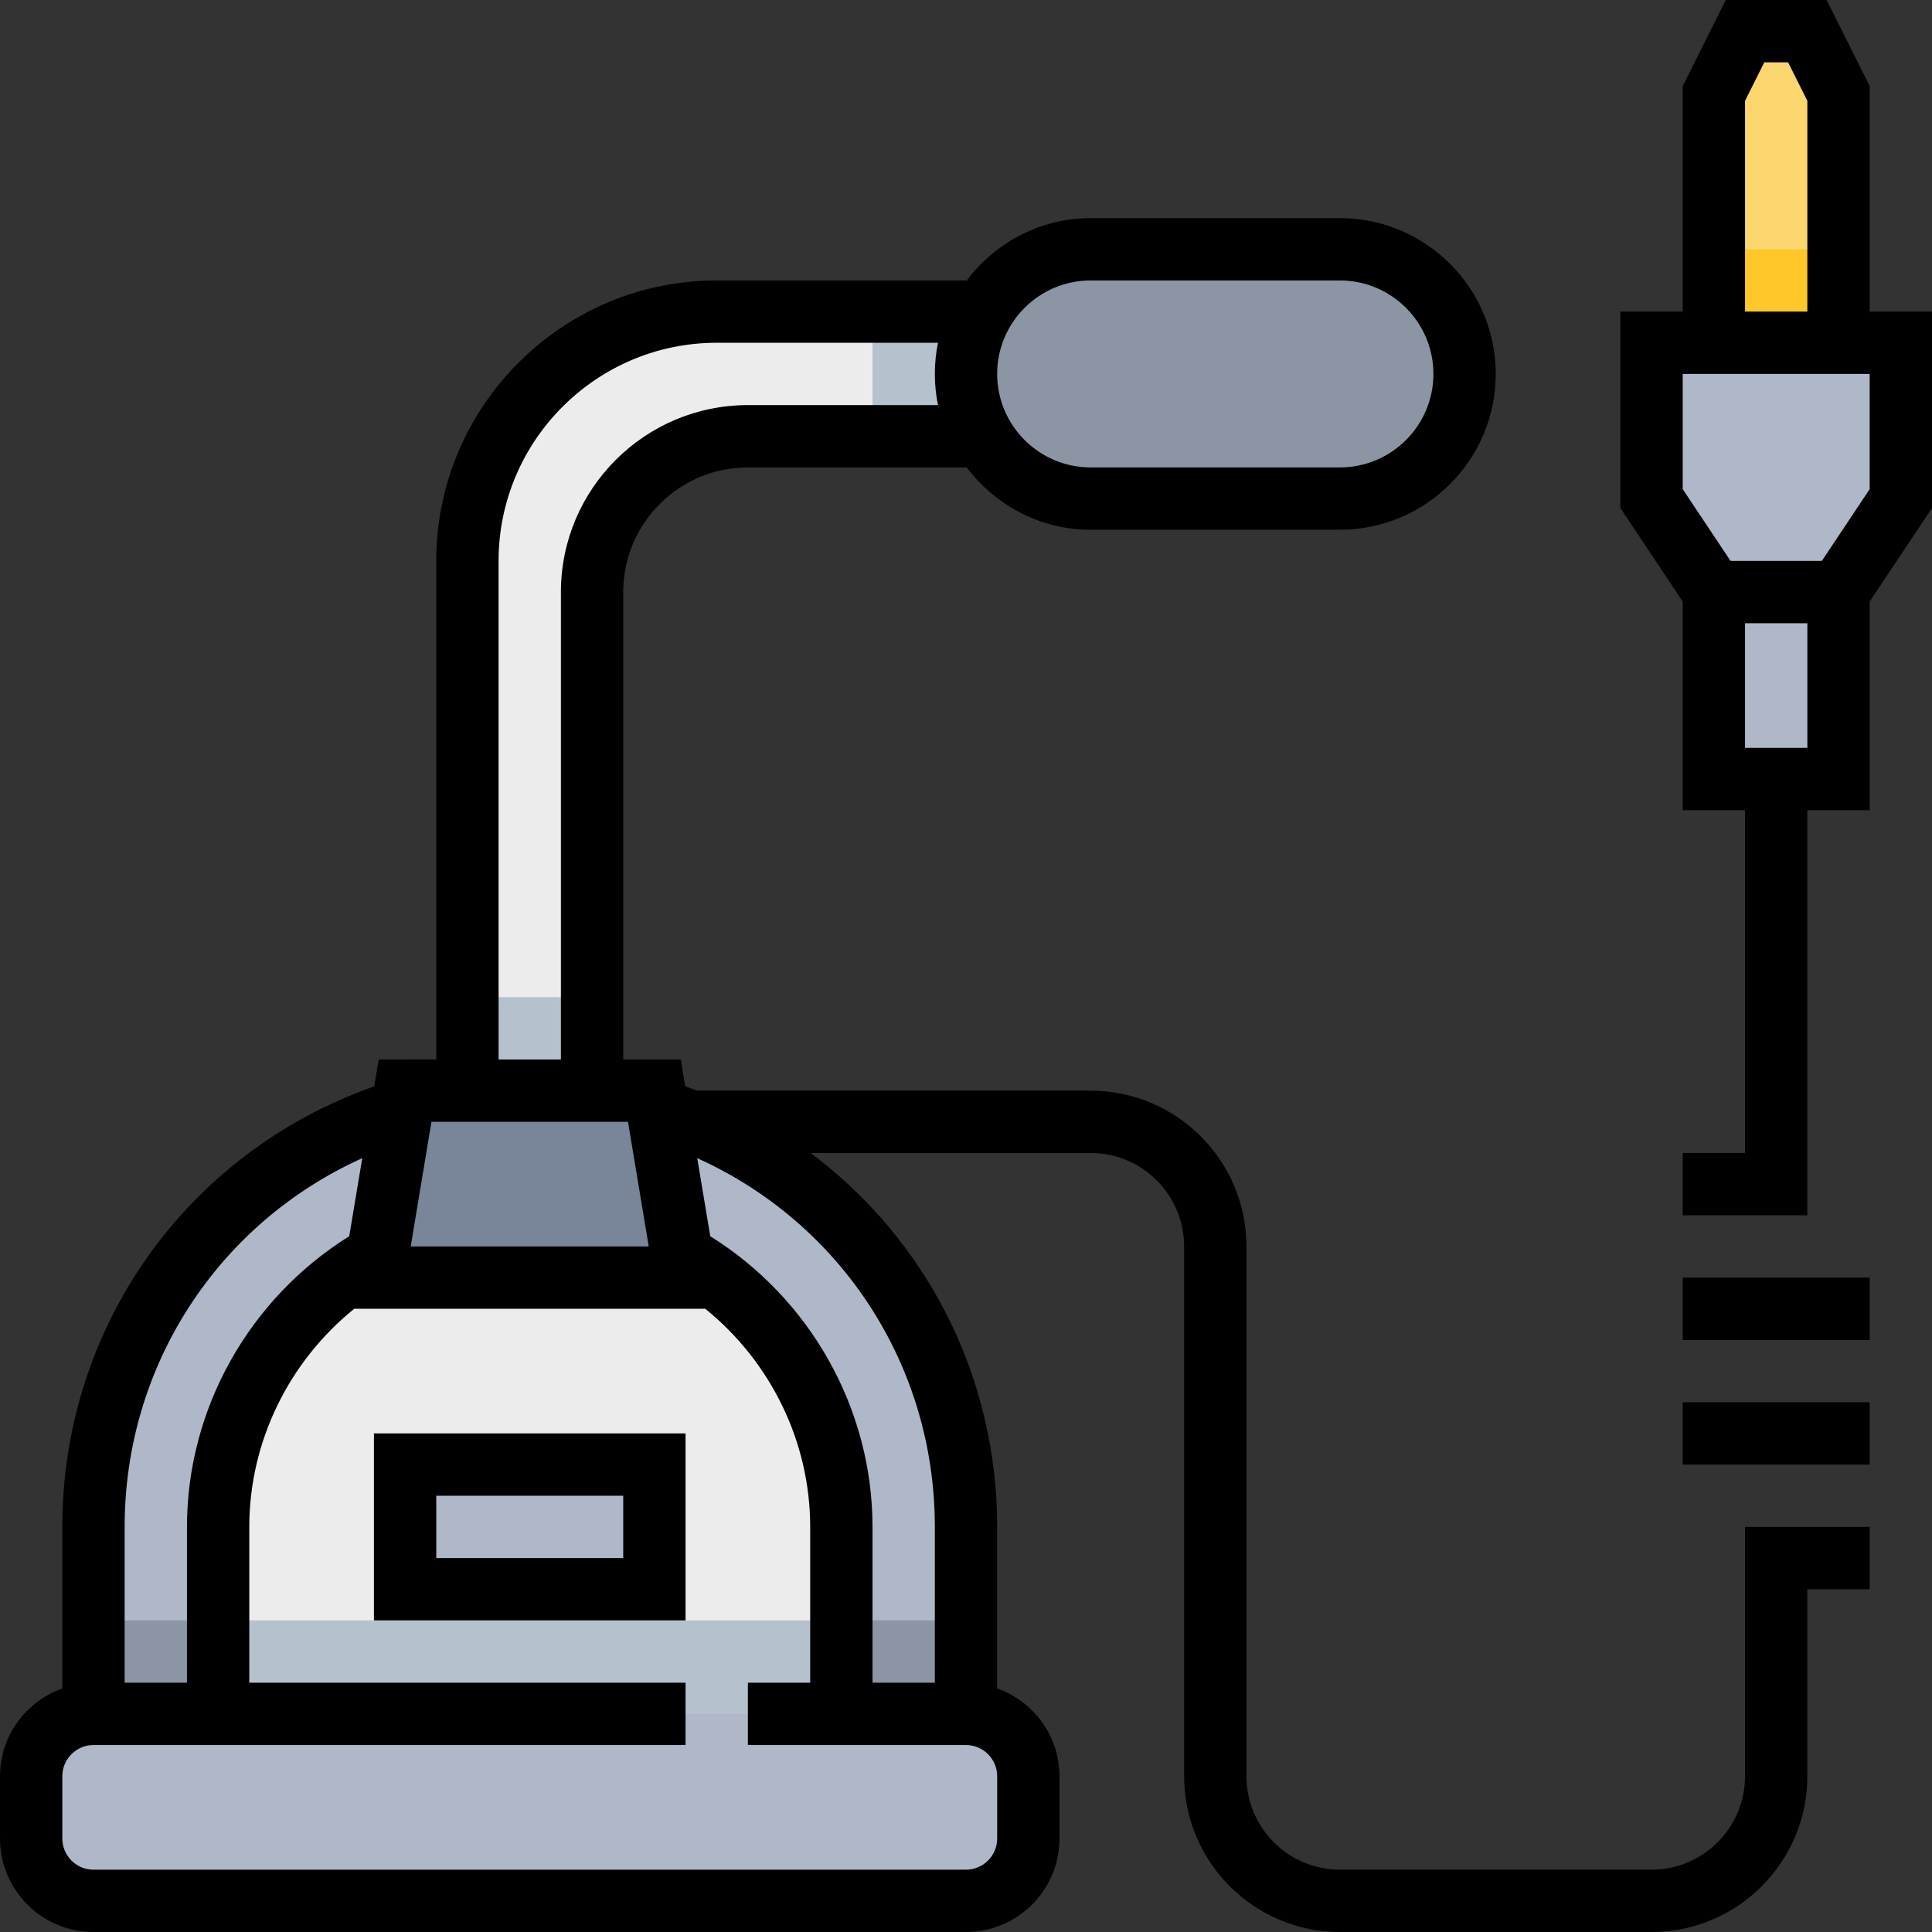 <?xml version="1.0" encoding="iso-8859-1"?>
<!-- Generator: Adobe Illustrator 19.0.0, SVG Export Plug-In . SVG Version: 6.00 Build 0)  -->
<svg version="1.1" id="Capa_1" xmlns="http://www.w3.org/2000/svg" xmlns:xlink="http://www.w3.org/1999/xlink" x="0px" y="0px"
	 viewBox="0 0 496 496" style="enable-background:new 0 0 496 496;" xml:space="preserve">
<rect x="0" y="0" width="496" height="496" fill="#333333" stroke="none"/>
<path style="fill:#ECECEC;" d="M264,112h-72c-22.088,0-40,17.912-40,40v144h-32V144c0-35.344,28.656-64,64-64h80V112z"/>
<rect x="120" y="256" style="fill:#B6C1CE;" width="32" height="40"/>
<path style="fill:#AFB8C9;" d="M136,280L136,280c-61.856,0-112,50.144-112,112v72h224v-72C248,330.144,197.856,280,136,280z"/>
<rect x="24" y="416" style="fill:#8C95A4;" width="224" height="48"/>
<polygon style="fill:#FCD770;" points="464,8 448,8 440,24 440,96 472,96 472,24 "/>
<rect x="440" y="64" style="fill:#FFC729;" width="32" height="32"/>
<polygon style="fill:#AFB8C9;" points="424,88 424,128 440,152 440,200 472,200 472,152 488,128 488,88 "/>
<path style="fill:#ECECEC;" d="M136,312L136,312c-44.184,0-80,35.816-80,80v72h160v-72C216,347.816,180.184,312,136,312z"/>
<rect x="56" y="416" style="fill:#B6C1CE;" width="160" height="40"/>
<path style="fill:#AFB8C9;" d="M248,488H24c-8.84,0-16-7.16-16-16v-16c0-8.84,7.16-16,16-16h224c8.84,0,16,7.16,16,16v16
	C264,480.84,256.84,488,248,488z"/>
<rect x="224" y="80" style="fill:#B6C1CE;" width="40" height="32"/>
<polygon style="fill:#798699;" points="104,280 168,280 176,328 96,328 "/>
<rect x="104" y="376" style="fill:#AFB8C9;" width="64" height="32"/>
<path style="fill:#8C95A4;" d="M344,128h-64c-17.672,0-32-14.328-32-32l0,0c0-17.672,14.328-32,32-32h64c17.672,0,32,14.328,32,32
	l0,0C376,113.672,361.672,128,344,128z"/>
<path d="M480,80V22.112L468.944,0h-25.888L432,22.112V80h-16v50.424l16,24V208h16v88h-16v16h32V208h16v-53.576l16-24V80H480z
	 M448,25.888L452.944,16h6.112L464,25.888V80h-16V25.888z M448,192v-32h16v32H448z M480,125.576L467.72,144h-23.44L432,125.576V96
	h48V125.576z"/>
<path d="M96,416h80v-48H96V416z M112,384h48v16h-48V384z"/>
<rect x="432" y="328" width="48" height="16"/>
<rect x="432" y="360" width="48" height="16"/>
<path d="M448,456c0,13.232-10.768,24-24,24h-80c-13.232,0-24-10.768-24-24V320c0-22.056-17.944-40-40-40H179.048
	c-1.024-0.392-2.08-0.728-3.128-1.096L174.776,272H160V152c0-17.648,14.352-32,32-32h56v-0.248c7.296,9.8,18.872,16.248,32,16.248
	h64c22.056,0,40-17.944,40-40s-17.944-40-40-40h-64c-13.128,0-24.704,6.448-32,16.248V72h-64c-39.704,0-72,32.304-72,72v128H97.224
	l-1.152,6.904C48,295.808,16,340.584,16,392v41.472C6.712,436.784,0,445.584,0,456v16c0,13.232,10.768,24,24,24h224
	c13.232,0,24-10.768,24-24v-16c0-10.416-6.712-19.216-16-22.528V392c0-38.832-18.272-73.864-47.904-96H280c13.232,0,24,10.768,24,24
	v136c0,22.056,17.944,40,40,40h80c22.056,0,40-17.944,40-40v-48h16v-16h-32V456z M280,72h64c13.232,0,24,10.768,24,24
	s-10.768,24-24,24h-64c-13.232,0-24-10.768-24-24S266.768,72,280,72z M128,144c0-30.88,25.128-56,56-56h56.808
	C240.28,90.584,240,93.264,240,96s0.28,5.416,0.808,8H192c-26.472,0-48,21.528-48,48v120h-16V144z M161.224,288l5.328,32H105.44
	l5.328-32H161.224z M93,297.336l-3.344,20.04C63.944,333.416,48,361.688,48,392v40H32v-40C32,350.504,56.056,314,93,297.336z
	 M256,472c0,4.408-3.584,8-8,8H24c-4.416,0-8-3.592-8-8v-16c0-4.408,3.584-8,8-8h152v-16H64v-40c0-21.856,10.136-42.424,26.944-56
	h90.112c16.8,13.576,26.944,34.144,26.944,56v40h-16v16h56c4.416,0,8,3.592,8,8V472z M240,392v40h-16v-40
	c0-30.32-15.944-58.592-41.656-74.624L179,297.336C215.944,314,240,350.504,240,392z"/>
<g>
</g>
<g>
</g>
<g>
</g>
<g>
</g>
<g>
</g>
<g>
</g>
<g>
</g>
<g>
</g>
<g>
</g>
<g>
</g>
<g>
</g>
<g>
</g>
<g>
</g>
<g>
</g>
<g>
</g>
</svg>
